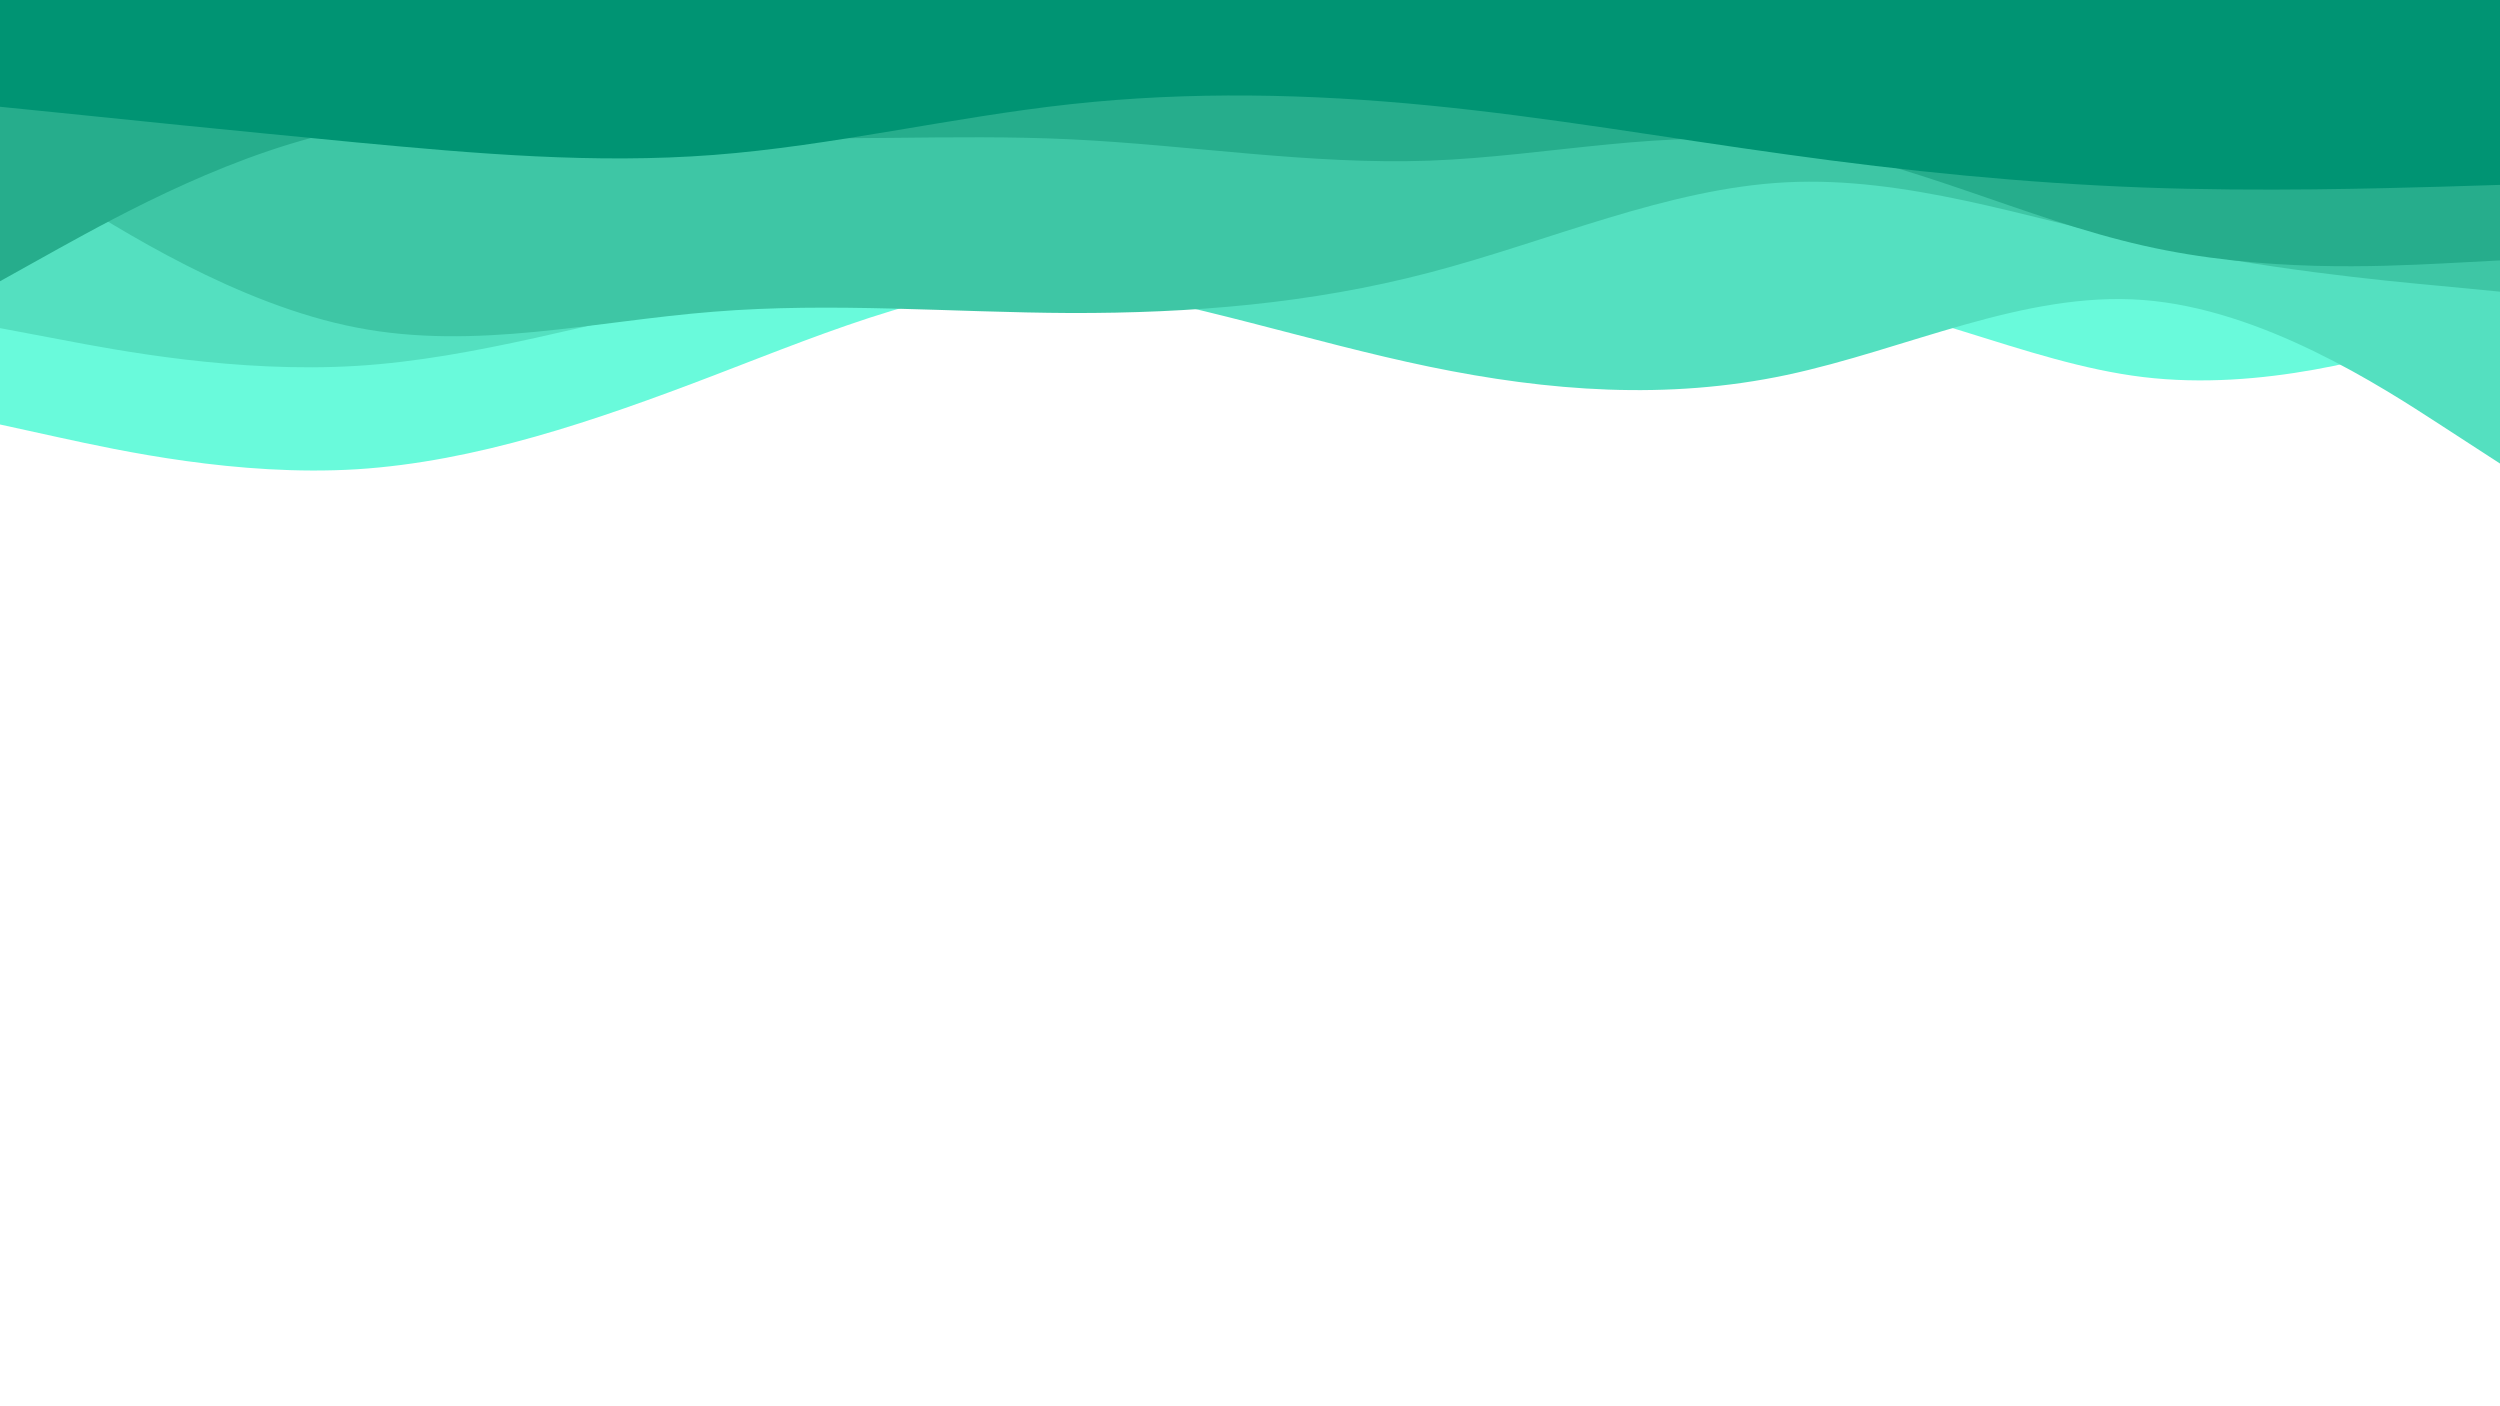 <svg id="visual" viewBox="0 0 960 540" width="960" height="540" xmlns="http://www.w3.org/2000/svg" xmlns:xlink="http://www.w3.org/1999/xlink" version="1.1"><rect x="0" y="0" width="960" height="540" fill="#FFFFFF"></rect><path d="M0 163L22.8 168C45.7 173 91.3 183 137 180.2C182.7 177.3 228.3 161.7 274 144.2C319.7 126.7 365.3 107.3 411.2 108.3C457 109.3 503 130.7 548.8 131C594.7 131.3 640.3 110.7 686 112.7C731.7 114.7 777.3 139.3 823 144.8C868.7 150.3 914.3 136.7 937.2 129.8L960 123L960 0L937.2 0C914.3 0 868.7 0 823 0C777.3 0 731.7 0 686 0C640.3 0 594.7 0 548.8 0C503 0 457 0 411.2 0C365.3 0 319.7 0 274 0C228.3 0 182.7 0 137 0C91.3 0 45.7 0 22.8 0L0 0Z" fill="#69fadb"></path><path d="M0 126L22.8 130.3C45.7 134.7 91.3 143.3 137 140.5C182.7 137.7 228.3 123.3 274 114.7C319.7 106 365.3 103 411.2 109.3C457 115.7 503 131.3 548.8 140.8C594.7 150.3 640.3 153.7 686 144C731.7 134.3 777.3 111.7 823 115.2C868.7 118.7 914.3 148.3 937.2 163.2L960 178L960 0L937.2 0C914.3 0 868.7 0 823 0C777.3 0 731.7 0 686 0C640.3 0 594.7 0 548.8 0C503 0 457 0 411.2 0C365.3 0 319.7 0 274 0C228.3 0 182.7 0 137 0C91.3 0 45.7 0 22.8 0L0 0Z" fill="#54e0c0"></path><path d="M0 59L22.8 73.5C45.7 88 91.3 117 137 125.8C182.7 134.7 228.3 123.3 274 119.7C319.7 116 365.3 120 411.2 120.2C457 120.3 503 116.7 548.8 104.7C594.7 92.7 640.3 72.3 686 70C731.7 67.7 777.3 83.3 823 93.3C868.7 103.3 914.3 107.7 937.2 109.8L960 112L960 0L937.2 0C914.3 0 868.7 0 823 0C777.3 0 731.7 0 686 0C640.3 0 594.7 0 548.8 0C503 0 457 0 411.2 0C365.3 0 319.7 0 274 0C228.3 0 182.7 0 137 0C91.3 0 45.7 0 22.8 0L0 0Z" fill="#3ec6a5"></path><path d="M0 108L22.8 95.3C45.7 82.7 91.3 57.3 137 49C182.7 40.7 228.3 49.3 274 52C319.7 54.7 365.3 51.3 411.2 53.5C457 55.7 503 63.3 548.8 61.7C594.7 60 640.3 49 686 55C731.7 61 777.3 84 823 94.3C868.7 104.7 914.3 102.3 937.2 101.2L960 100L960 0L937.2 0C914.3 0 868.7 0 823 0C777.3 0 731.7 0 686 0C640.3 0 594.7 0 548.8 0C503 0 457 0 411.2 0C365.3 0 319.7 0 274 0C228.3 0 182.7 0 137 0C91.3 0 45.7 0 22.8 0L0 0Z" fill="#26ad8c"></path><path d="M0 41L22.8 43.3C45.7 45.7 91.3 50.3 137 54.7C182.7 59 228.3 63 274 59.5C319.7 56 365.3 45 411.2 40C457 35 503 36 548.8 40.5C594.7 45 640.3 53 686 59.3C731.7 65.7 777.3 70.3 823 72C868.7 73.7 914.3 72.3 937.2 71.7L960 71L960 0L937.2 0C914.3 0 868.7 0 823 0C777.3 0 731.7 0 686 0C640.3 0 594.7 0 548.8 0C503 0 457 0 411.2 0C365.3 0 319.7 0 274 0C228.3 0 182.7 0 137 0C91.3 0 45.7 0 22.8 0L0 0Z" fill="#009473"></path></svg>